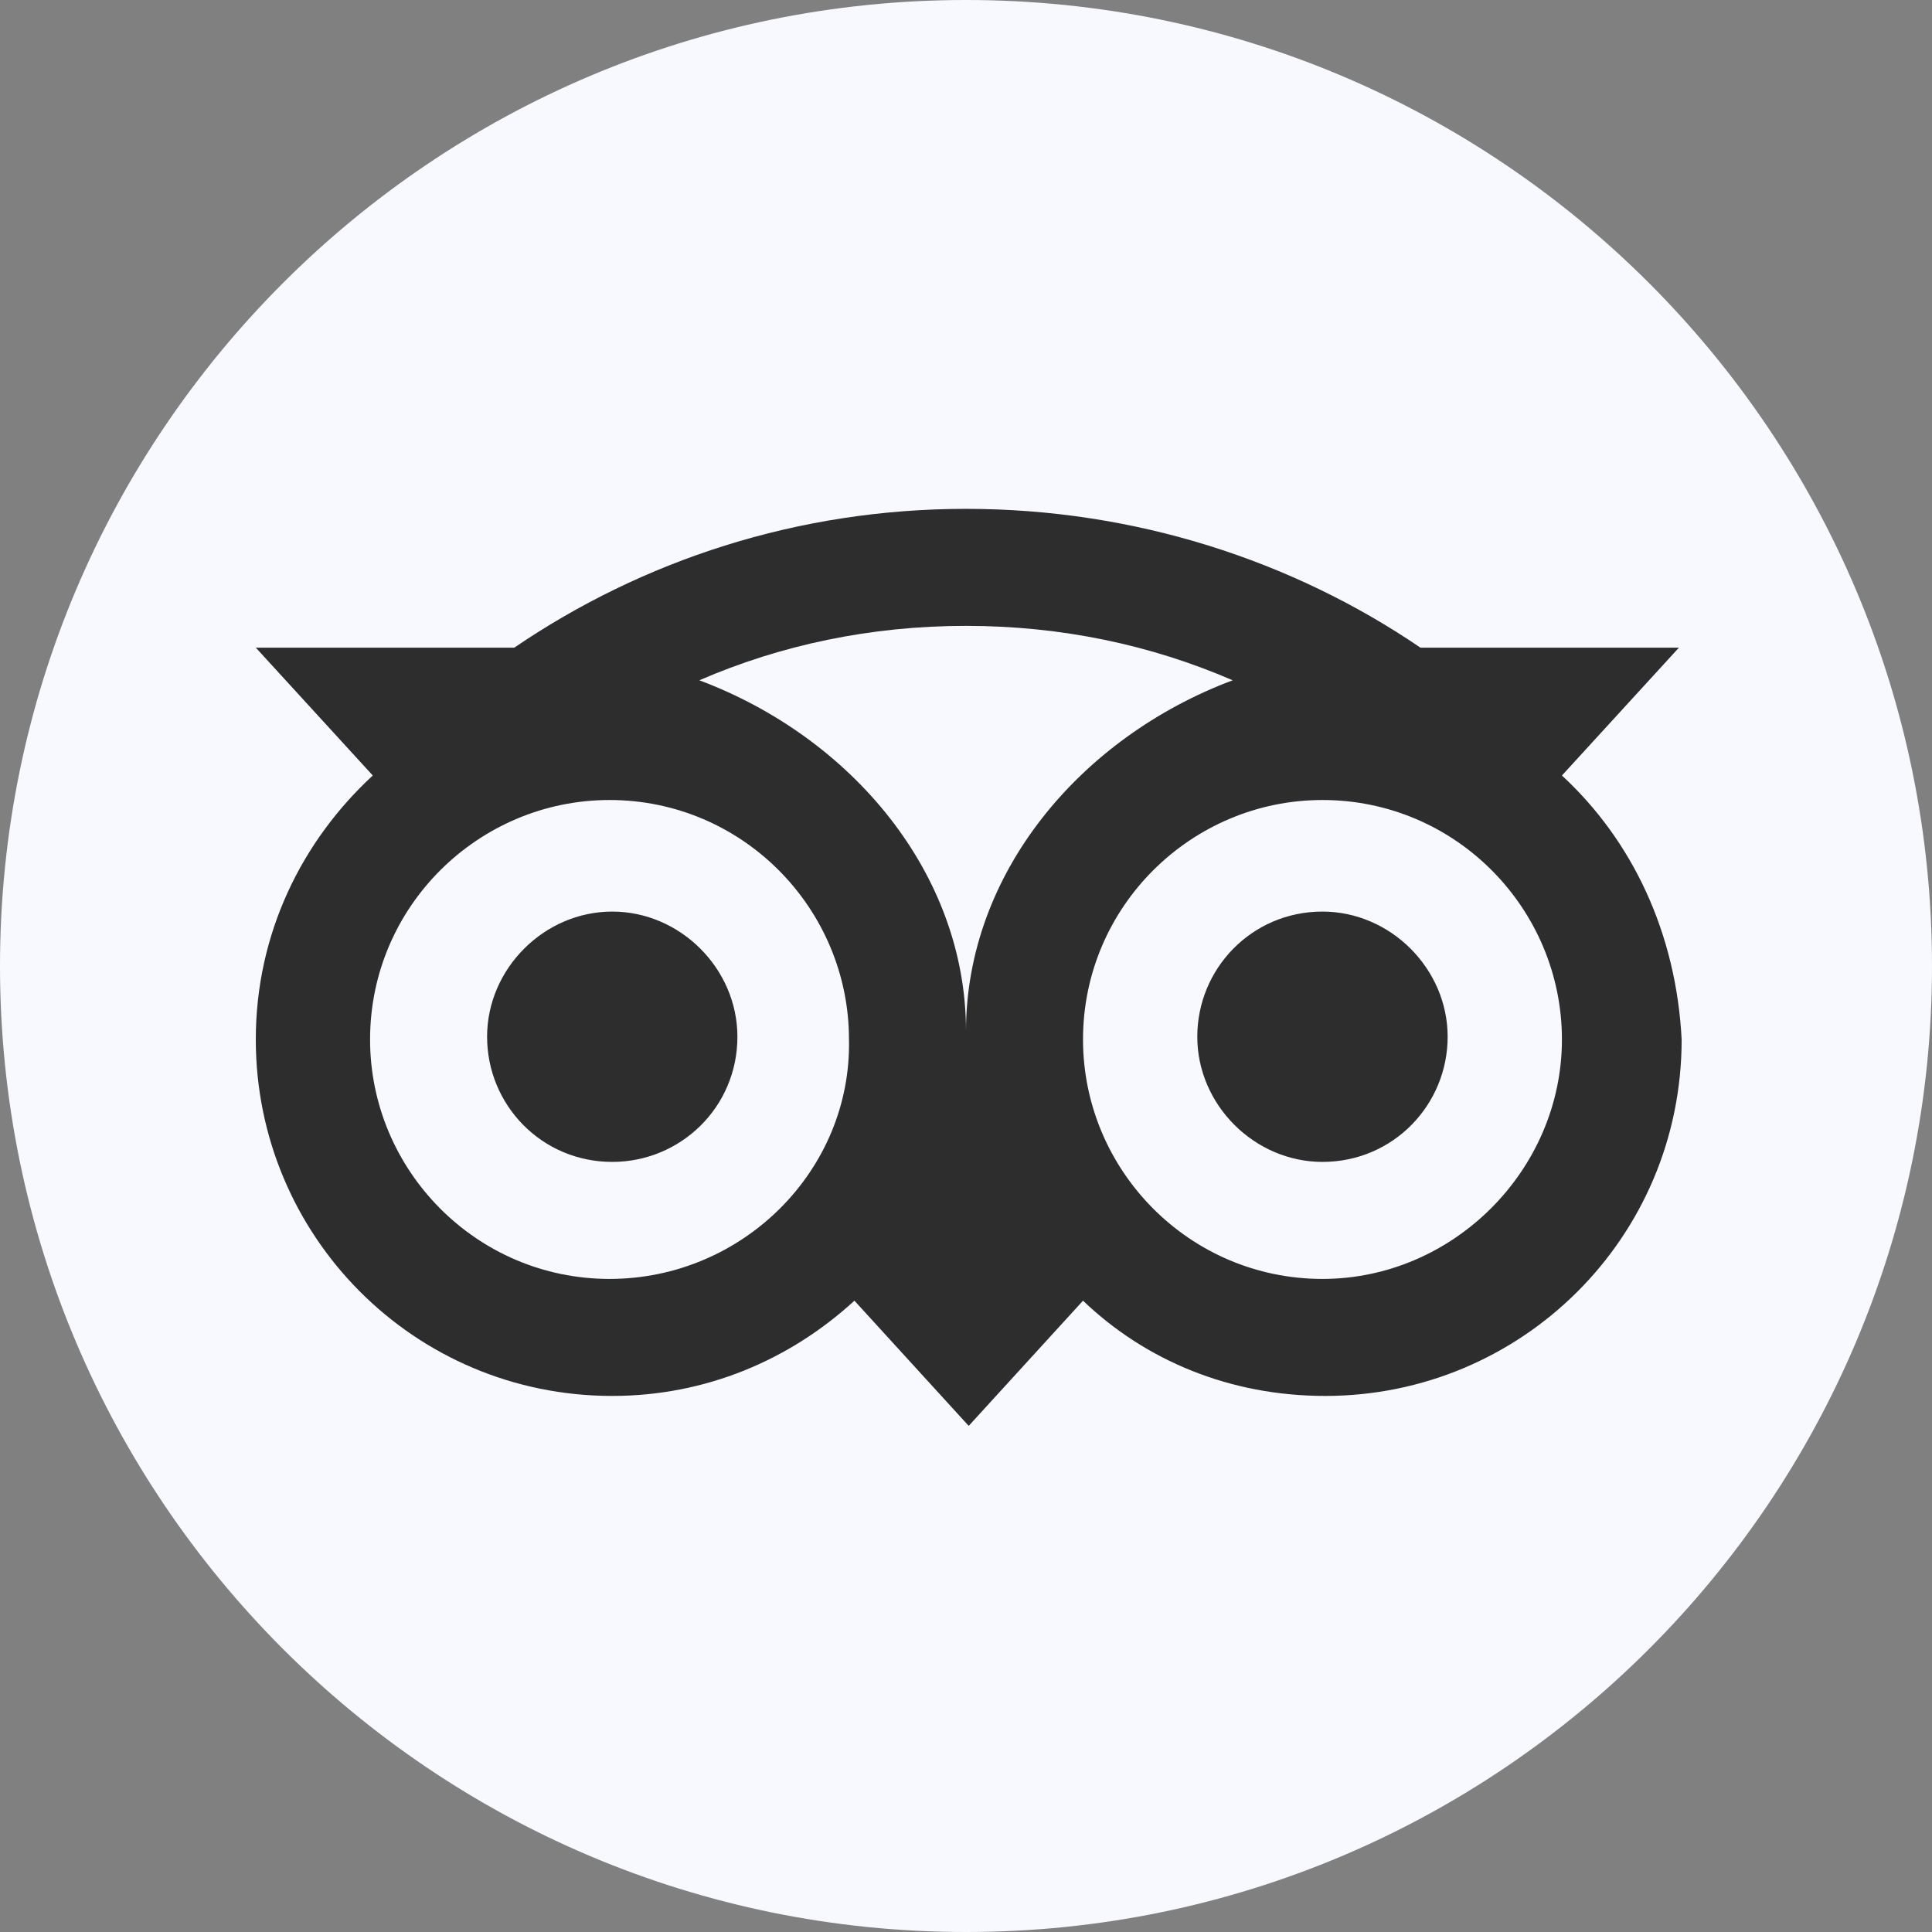 <svg width="60" height="60" viewBox="0 0 60 60" fill="none" xmlns="http://www.w3.org/2000/svg">
<rect x="0" y="0" width="60" height="60" fill="#808080" stroke="none"/>
<g clip-path="url(#clip0_2022_83)">
<path d="M60 30C60 46.563 46.563 60 30 60C13.437 60 0 46.563 0 30C0 13.437 13.437 0 30 0C46.563 0 60 13.437 60 30Z" fill="#F8F9FF"/>
<path d="M48.507 24.084L52.141 20.113H44.113C40.141 17.409 35.239 15.803 30 15.803C24.761 15.803 19.944 17.409 15.972 20.113H7.944L11.577 24.084C9.38 26.113 7.944 28.986 7.944 32.282C7.944 38.366 12.845 43.352 19.014 43.352C21.887 43.352 24.507 42.254 26.535 40.394L30.084 44.282L33.634 40.394C35.577 42.254 38.197 43.352 41.155 43.352C47.239 43.352 52.225 38.451 52.225 32.282C52.056 28.986 50.704 26.113 48.507 24.084ZM18.93 39.718C14.789 39.718 11.493 36.338 11.493 32.282C11.493 28.141 14.873 24.845 18.93 24.845C23.07 24.845 26.366 28.225 26.366 32.282C26.451 36.338 23.07 39.718 18.93 39.718ZM30 32.028C30 27.127 26.451 22.901 21.718 21.127C24.253 20.028 27.042 19.437 30 19.437C32.958 19.437 35.746 20.028 38.282 21.127C33.549 22.901 30 27.127 30 32.028ZM41.07 39.718C36.929 39.718 33.634 36.338 33.634 32.282C33.634 28.141 37.014 24.845 41.07 24.845C45.211 24.845 48.507 28.225 48.507 32.282C48.507 36.338 45.127 39.718 41.07 39.718ZM41.07 28.31C38.873 28.31 37.183 30.084 37.183 32.197C37.183 34.31 38.958 36.084 41.07 36.084C43.267 36.084 44.958 34.31 44.958 32.197C44.958 30.084 43.183 28.31 41.07 28.31ZM22.901 32.197C22.901 34.394 21.127 36.084 19.014 36.084C16.817 36.084 15.127 34.31 15.127 32.197C15.127 30.084 16.901 28.31 19.014 28.31C21.127 28.31 22.901 30.084 22.901 32.197Z" fill="#2D2D2D"/>
</g>
<defs>
<clipPath id="clip0_2022_83">
<rect width="60" height="60" fill="white"/>
</clipPath>
</defs>
</svg>
